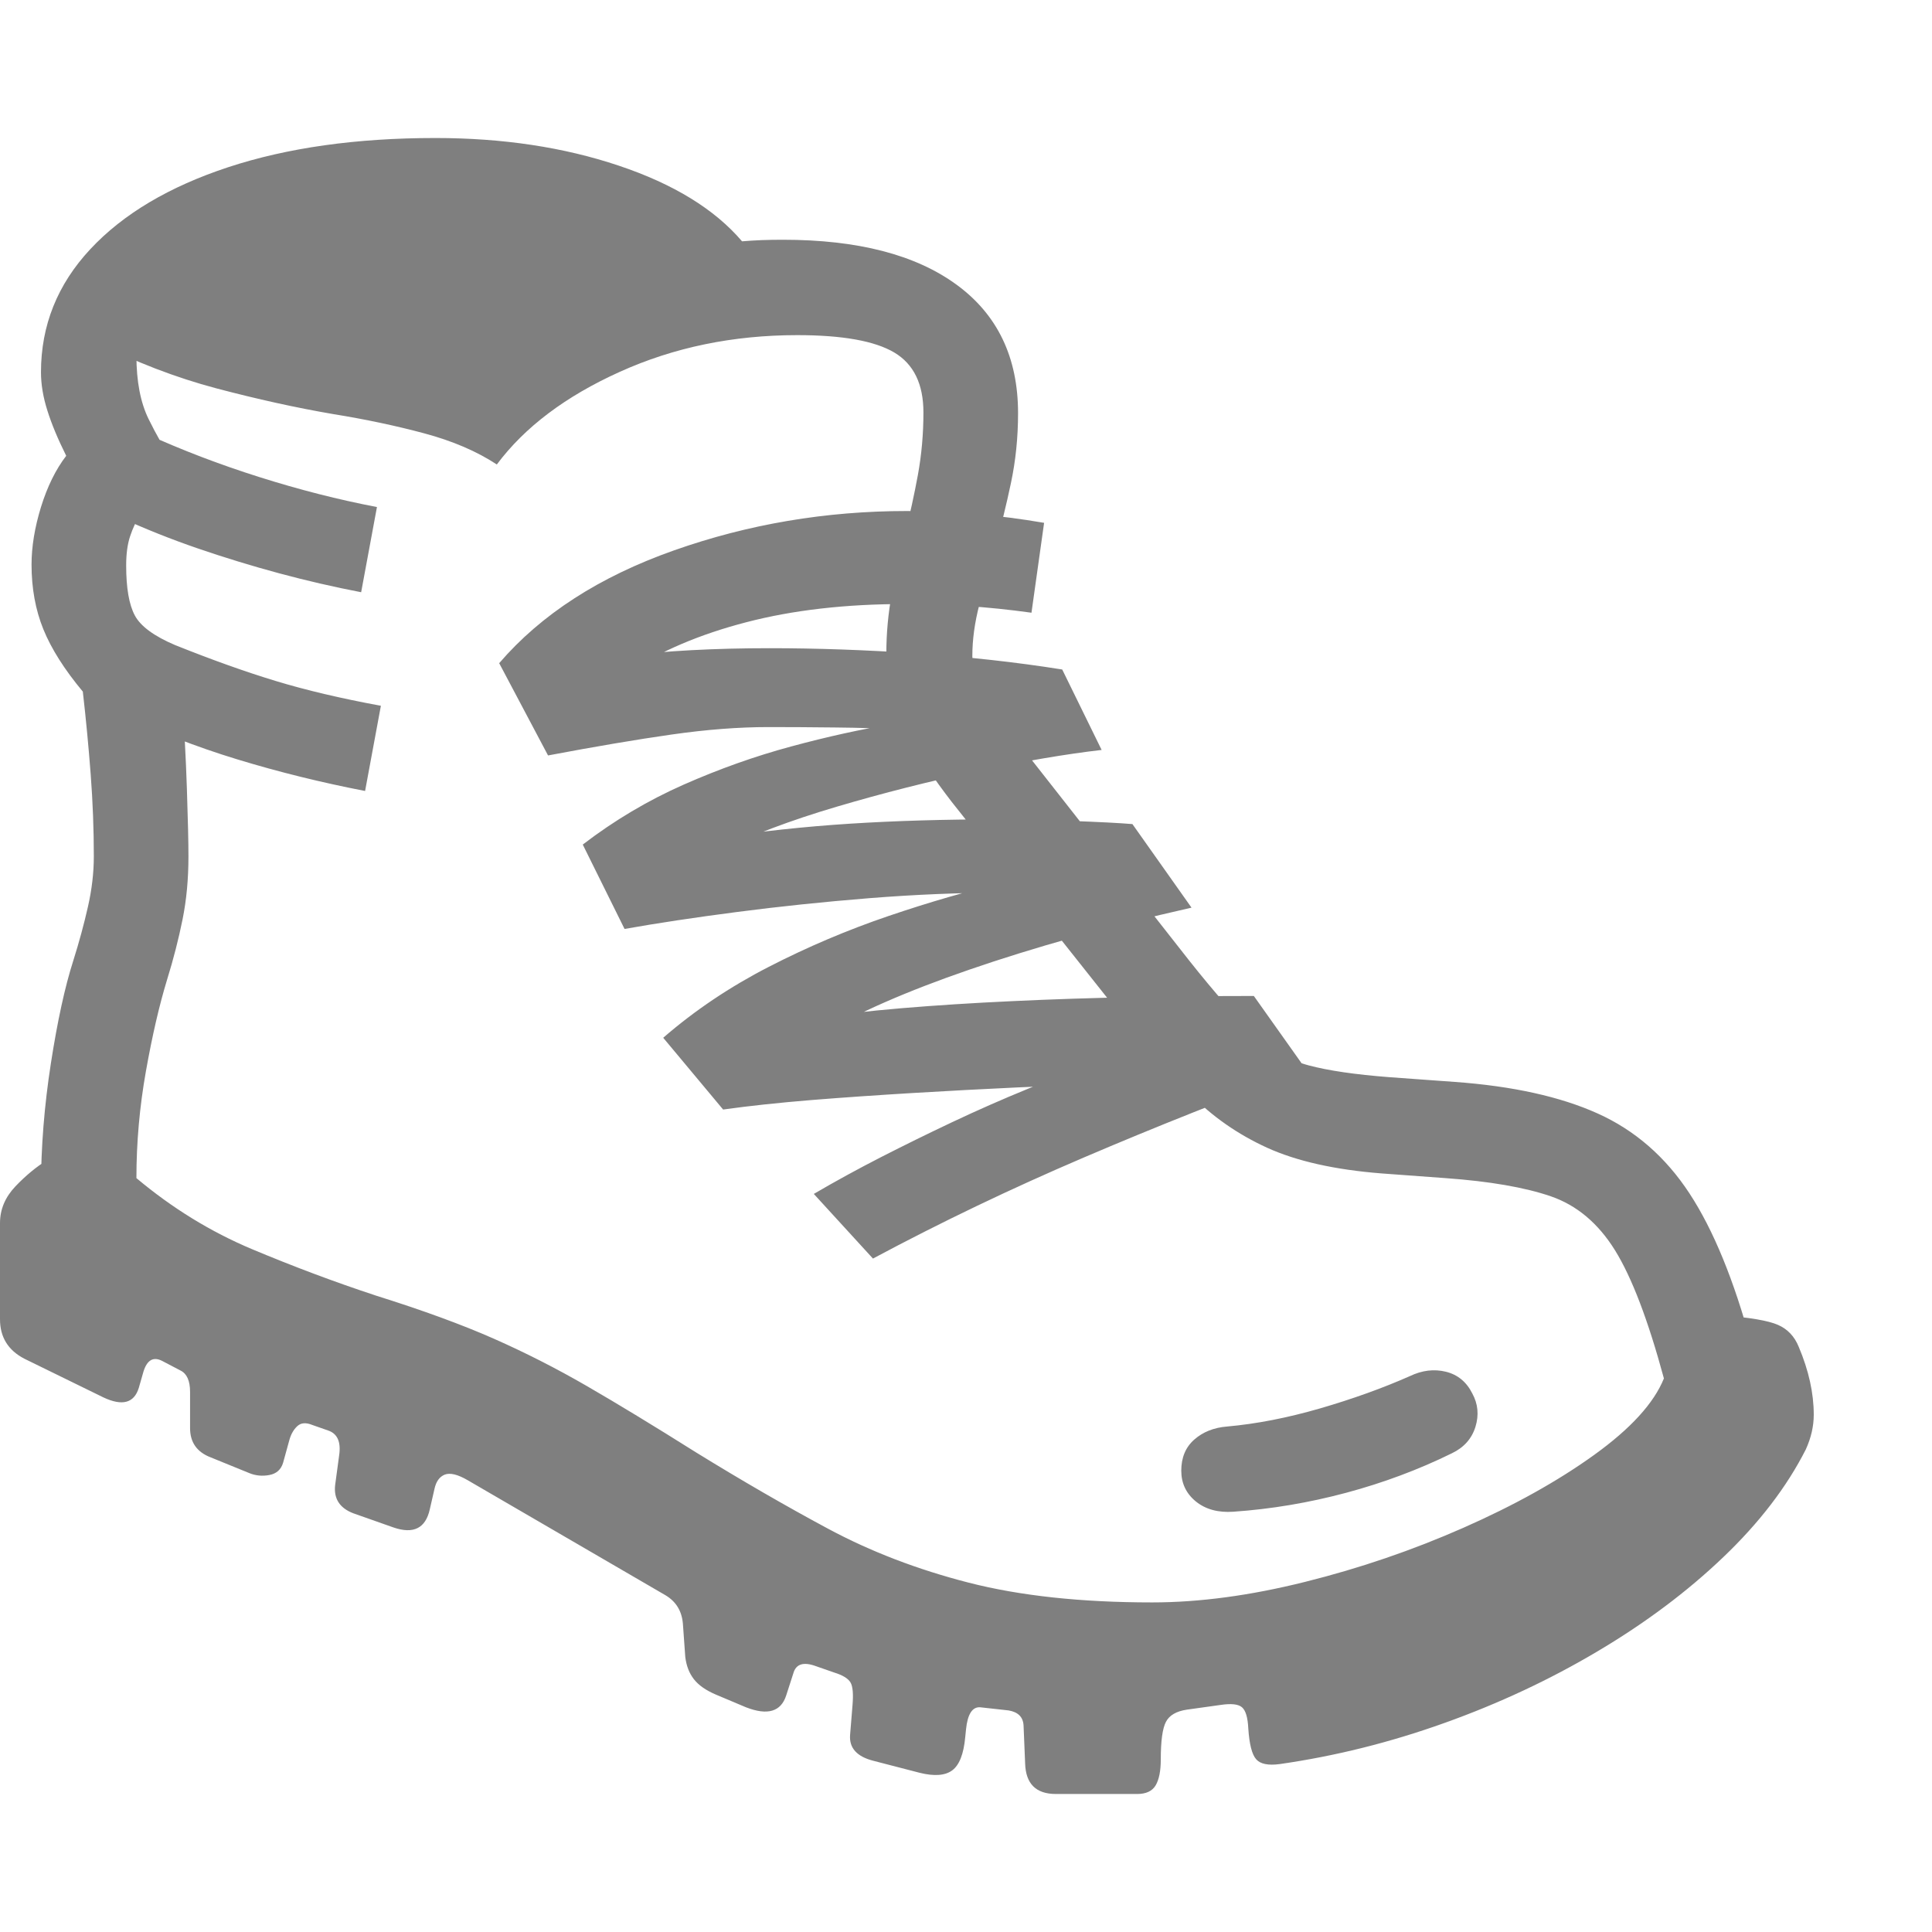 <svg version="1.1" xmlns="http://www.w3.org/2000/svg" style="fill:rgba(0,0,0,1.0)" width="256" height="256" viewBox="0 0 38.281 32.812"><path fill="rgb(127, 127, 127)" d="M22.531 32.812 L20.922 32.812 C20.526 32.812 20.323 32.609 20.312 32.203 L20.281 31.453 C20.271 31.286 20.172 31.188 19.984 31.156 L19.422 31.094 C19.266 31.083 19.172 31.229 19.141 31.531 L19.125 31.688 C19.094 32.021 19.008 32.24 18.867 32.344 C18.727 32.448 18.51 32.464 18.219 32.391 L17.312 32.156 C16.979 32.073 16.823 31.901 16.844 31.641 L16.891 31.062 C16.911 30.833 16.898 30.68 16.852 30.602 C16.805 30.523 16.698 30.458 16.531 30.406 L16.172 30.281 C15.922 30.188 15.771 30.234 15.719 30.422 L15.578 30.859 C15.474 31.182 15.208 31.26 14.781 31.094 L14.188 30.844 C13.99 30.76 13.844 30.659 13.75 30.539 C13.656 30.419 13.599 30.271 13.578 30.094 L13.531 29.438 C13.51 29.187 13.396 29 13.188 28.875 L9.266 26.594 C9.068 26.479 8.917 26.443 8.812 26.484 C8.708 26.526 8.641 26.62 8.609 26.766 L8.516 27.172 C8.432 27.547 8.193 27.667 7.797 27.531 L7 27.25 C6.729 27.146 6.609 26.958 6.641 26.688 L6.719 26.109 C6.76 25.839 6.688 25.672 6.5 25.609 L6.188 25.5 C6.062 25.448 5.964 25.456 5.891 25.523 C5.818 25.591 5.766 25.682 5.734 25.797 L5.609 26.25 C5.568 26.385 5.477 26.466 5.336 26.492 C5.195 26.518 5.063 26.505 4.938 26.453 L4.172 26.141 C3.901 26.036 3.766 25.844 3.766 25.562 L3.766 24.844 C3.766 24.625 3.703 24.484 3.578 24.422 L3.219 24.234 C3.042 24.141 2.917 24.208 2.844 24.438 L2.75 24.766 C2.656 25.068 2.422 25.13 2.047 24.953 L0.484 24.188 C0.161 24.021 0 23.76 0 23.406 L0 21.5 C0 21.229 0.102 20.987 0.305 20.773 C0.508 20.56 0.719 20.385 0.938 20.25 L0.812 20.797 C0.812 19.995 0.878 19.174 1.008 18.336 C1.138 17.497 1.286 16.818 1.453 16.297 C1.568 15.932 1.664 15.578 1.742 15.234 C1.82 14.891 1.859 14.557 1.859 14.234 C1.859 13.703 1.839 13.161 1.797 12.609 C1.755 12.057 1.703 11.51 1.641 10.969 C1.276 10.531 1.016 10.12 0.859 9.734 C0.703 9.349 0.625 8.922 0.625 8.453 C0.625 8.099 0.687 7.719 0.812 7.312 C0.938 6.906 1.104 6.568 1.312 6.297 C1.146 5.964 1.021 5.664 0.938 5.398 C0.854 5.133 0.812 4.88 0.812 4.641 C0.812 3.714 1.138 2.901 1.789 2.203 C2.44 1.505 3.352 0.964 4.523 0.578 C5.695 0.193 7.062 -0 8.625 -0 C9.958 -0 11.169 0.182 12.258 0.547 C13.346 0.911 14.161 1.411 14.703 2.047 C14.828 2.036 14.958 2.029 15.094 2.023 C15.229 2.018 15.37 2.016 15.516 2.016 C16.995 2.016 18.141 2.312 18.953 2.906 C19.766 3.5 20.172 4.349 20.172 5.453 C20.172 5.932 20.125 6.393 20.031 6.836 C19.938 7.279 19.833 7.701 19.719 8.102 C19.604 8.503 19.5 8.883 19.406 9.242 C19.312 9.602 19.266 9.943 19.266 10.266 C19.266 10.536 19.365 10.823 19.562 11.125 C19.76 11.427 20.047 11.818 20.422 12.297 L23.562 16.297 C24.083 16.953 24.51 17.437 24.844 17.75 C25.177 18.063 25.539 18.271 25.93 18.375 C26.32 18.479 26.854 18.557 27.531 18.609 L28.828 18.703 C29.974 18.786 30.917 18.995 31.656 19.328 C32.396 19.661 33.003 20.19 33.477 20.914 C33.951 21.638 34.359 22.635 34.703 23.906 L34.125 23.328 C34.667 23.37 35.034 23.432 35.227 23.516 C35.419 23.599 35.557 23.745 35.641 23.953 C35.839 24.422 35.938 24.87 35.938 25.297 C35.938 25.526 35.885 25.755 35.781 25.984 C35.406 26.724 34.862 27.435 34.148 28.117 C33.435 28.799 32.604 29.422 31.656 29.984 C30.708 30.547 29.695 31.021 28.617 31.406 C27.539 31.792 26.453 32.062 25.359 32.219 C25.13 32.25 24.974 32.219 24.891 32.125 C24.807 32.031 24.755 31.828 24.734 31.516 C24.724 31.297 24.682 31.156 24.609 31.094 C24.536 31.031 24.396 31.016 24.188 31.047 L23.516 31.141 C23.307 31.172 23.169 31.253 23.102 31.383 C23.034 31.513 23 31.76 23 32.125 C23 32.354 22.966 32.526 22.898 32.641 C22.831 32.755 22.708 32.812 22.531 32.812 Z M24.438 27.219 C24.135 27.24 23.888 27.172 23.695 27.016 C23.503 26.859 23.406 26.656 23.406 26.406 C23.406 26.146 23.492 25.94 23.664 25.789 C23.836 25.638 24.052 25.552 24.312 25.531 C24.896 25.479 25.51 25.359 26.156 25.172 C26.802 24.984 27.396 24.771 27.938 24.531 C28.177 24.417 28.414 24.388 28.648 24.445 C28.883 24.503 29.057 24.646 29.172 24.875 C29.286 25.083 29.307 25.305 29.234 25.539 C29.161 25.773 29.005 25.948 28.766 26.062 C28.109 26.385 27.411 26.646 26.672 26.844 C25.932 27.042 25.188 27.167 24.438 27.219 Z M22.828 29.016 C23.766 29.016 24.776 28.88 25.859 28.609 C26.943 28.339 27.987 27.982 28.992 27.539 C29.997 27.096 30.862 26.615 31.586 26.094 C32.31 25.573 32.771 25.068 32.969 24.578 C32.656 23.422 32.333 22.576 32 22.039 C31.667 21.503 31.242 21.146 30.727 20.969 C30.211 20.792 29.516 20.672 28.641 20.609 L27.375 20.516 C26.448 20.443 25.693 20.273 25.109 20.008 C24.526 19.742 24.018 19.388 23.586 18.945 C23.154 18.503 22.698 17.984 22.219 17.391 L18.859 13.156 C18.505 12.698 18.201 12.245 17.945 11.797 C17.69 11.349 17.562 10.823 17.562 10.219 C17.562 9.812 17.599 9.414 17.672 9.023 C17.745 8.633 17.831 8.242 17.93 7.852 C18.029 7.461 18.115 7.068 18.188 6.672 C18.26 6.276 18.297 5.865 18.297 5.438 C18.297 4.875 18.104 4.479 17.719 4.25 C17.333 4.021 16.693 3.906 15.797 3.906 C14.526 3.906 13.354 4.148 12.281 4.633 C11.208 5.117 10.396 5.729 9.844 6.469 C9.448 6.208 8.969 6.003 8.406 5.852 C7.844 5.701 7.24 5.573 6.594 5.469 C5.865 5.344 5.096 5.174 4.289 4.961 C3.482 4.747 2.677 4.438 1.875 4.031 L2.797 3.609 C2.755 3.734 2.729 3.846 2.719 3.945 C2.708 4.044 2.703 4.167 2.703 4.312 C2.703 4.823 2.784 5.242 2.945 5.57 C3.107 5.898 3.255 6.156 3.391 6.344 L2.891 5.859 C3.599 6.182 4.349 6.469 5.141 6.719 C5.932 6.969 6.708 7.167 7.469 7.312 L7.156 9 C6.615 8.896 6.073 8.771 5.531 8.625 C4.99 8.479 4.453 8.315 3.922 8.133 C3.391 7.951 2.875 7.745 2.375 7.516 L2.781 7.453 C2.698 7.589 2.63 7.734 2.578 7.891 C2.526 8.047 2.5 8.24 2.5 8.469 C2.5 8.917 2.557 9.247 2.672 9.461 C2.786 9.674 3.052 9.87 3.469 10.047 C4.198 10.339 4.862 10.576 5.461 10.758 C6.06 10.94 6.755 11.104 7.547 11.25 L7.234 12.938 C6.37 12.771 5.526 12.563 4.703 12.312 C3.88 12.062 3.068 11.745 2.266 11.359 L3.609 11.156 C3.651 11.688 3.682 12.266 3.703 12.891 C3.724 13.516 3.734 13.964 3.734 14.234 C3.734 14.682 3.695 15.099 3.617 15.484 C3.539 15.87 3.438 16.266 3.312 16.672 C3.156 17.182 3.016 17.789 2.891 18.492 C2.766 19.195 2.703 19.901 2.703 20.609 C3.411 21.203 4.174 21.672 4.992 22.016 C5.81 22.359 6.63 22.667 7.453 22.938 C8.38 23.229 9.156 23.513 9.781 23.789 C10.406 24.065 11.021 24.378 11.625 24.727 C12.229 25.076 12.953 25.516 13.797 26.047 C14.693 26.599 15.562 27.102 16.406 27.555 C17.25 28.008 18.18 28.365 19.195 28.625 C20.211 28.885 21.422 29.016 22.828 29.016 Z M17.297 22.203 L16.125 20.922 C16.552 20.672 16.995 20.43 17.453 20.195 C17.911 19.961 18.383 19.729 18.867 19.5 C19.352 19.271 19.854 19.049 20.375 18.836 C20.896 18.622 21.437 18.417 22 18.219 L22.047 18.75 C21.464 18.76 20.833 18.781 20.156 18.812 C19.479 18.844 18.792 18.88 18.094 18.922 C17.396 18.964 16.724 19.01 16.078 19.062 C15.432 19.115 14.849 19.177 14.328 19.25 L13.141 17.828 C13.766 17.286 14.464 16.818 15.234 16.422 C16.005 16.026 16.797 15.69 17.609 15.414 C18.422 15.138 19.187 14.917 19.906 14.75 L20.766 15 C20.589 14.979 20.417 14.966 20.25 14.961 C20.083 14.956 19.953 14.953 19.859 14.953 C19.016 14.953 18.138 14.99 17.227 15.062 C16.315 15.135 15.44 15.227 14.602 15.336 C13.763 15.445 13.021 15.557 12.375 15.672 L11.547 14 C12.172 13.521 12.839 13.125 13.547 12.812 C14.255 12.5 14.966 12.247 15.68 12.055 C16.393 11.862 17.068 11.714 17.703 11.609 L17.781 11.719 C17.458 11.698 17.047 11.685 16.547 11.68 C16.047 11.674 15.604 11.672 15.219 11.672 C14.635 11.672 13.997 11.721 13.305 11.82 C12.612 11.919 11.797 12.057 10.859 12.234 L9.891 10.406 C10.724 9.437 11.878 8.693 13.352 8.172 C14.826 7.651 16.365 7.391 17.969 7.391 C18.875 7.391 19.781 7.469 20.688 7.625 L20.438 9.406 C19.99 9.344 19.557 9.299 19.141 9.273 C18.724 9.247 18.318 9.234 17.922 9.234 C16.755 9.234 15.711 9.354 14.789 9.594 C13.867 9.833 13.083 10.167 12.438 10.594 L12.359 10.266 C12.766 10.214 13.214 10.174 13.703 10.148 C14.193 10.122 14.708 10.109 15.25 10.109 C16.177 10.109 17.146 10.143 18.156 10.211 C19.167 10.279 20.13 10.385 21.047 10.531 L21.828 12.125 C21.109 12.208 20.284 12.349 19.352 12.547 C18.419 12.745 17.495 12.979 16.578 13.25 C15.661 13.521 14.875 13.818 14.219 14.141 L14.156 13.875 C15.052 13.74 15.948 13.643 16.844 13.586 C17.74 13.529 18.719 13.5 19.781 13.5 C20.167 13.5 20.643 13.51 21.211 13.531 C21.779 13.552 22.187 13.573 22.438 13.594 L23.609 15.25 C22.776 15.438 21.99 15.635 21.25 15.844 C20.51 16.052 19.831 16.263 19.211 16.477 C18.591 16.69 18.031 16.906 17.531 17.125 C17.031 17.344 16.609 17.562 16.266 17.781 L16.078 17.453 C16.589 17.37 17.185 17.299 17.867 17.242 C18.549 17.185 19.281 17.138 20.062 17.102 C20.844 17.065 21.641 17.039 22.453 17.023 C23.266 17.008 24.062 17 24.844 17 L25.875 18.453 C24.375 19.005 22.906 19.589 21.469 20.203 C20.031 20.818 18.641 21.484 17.297 22.203 Z M38.281 27.344" /></svg>
